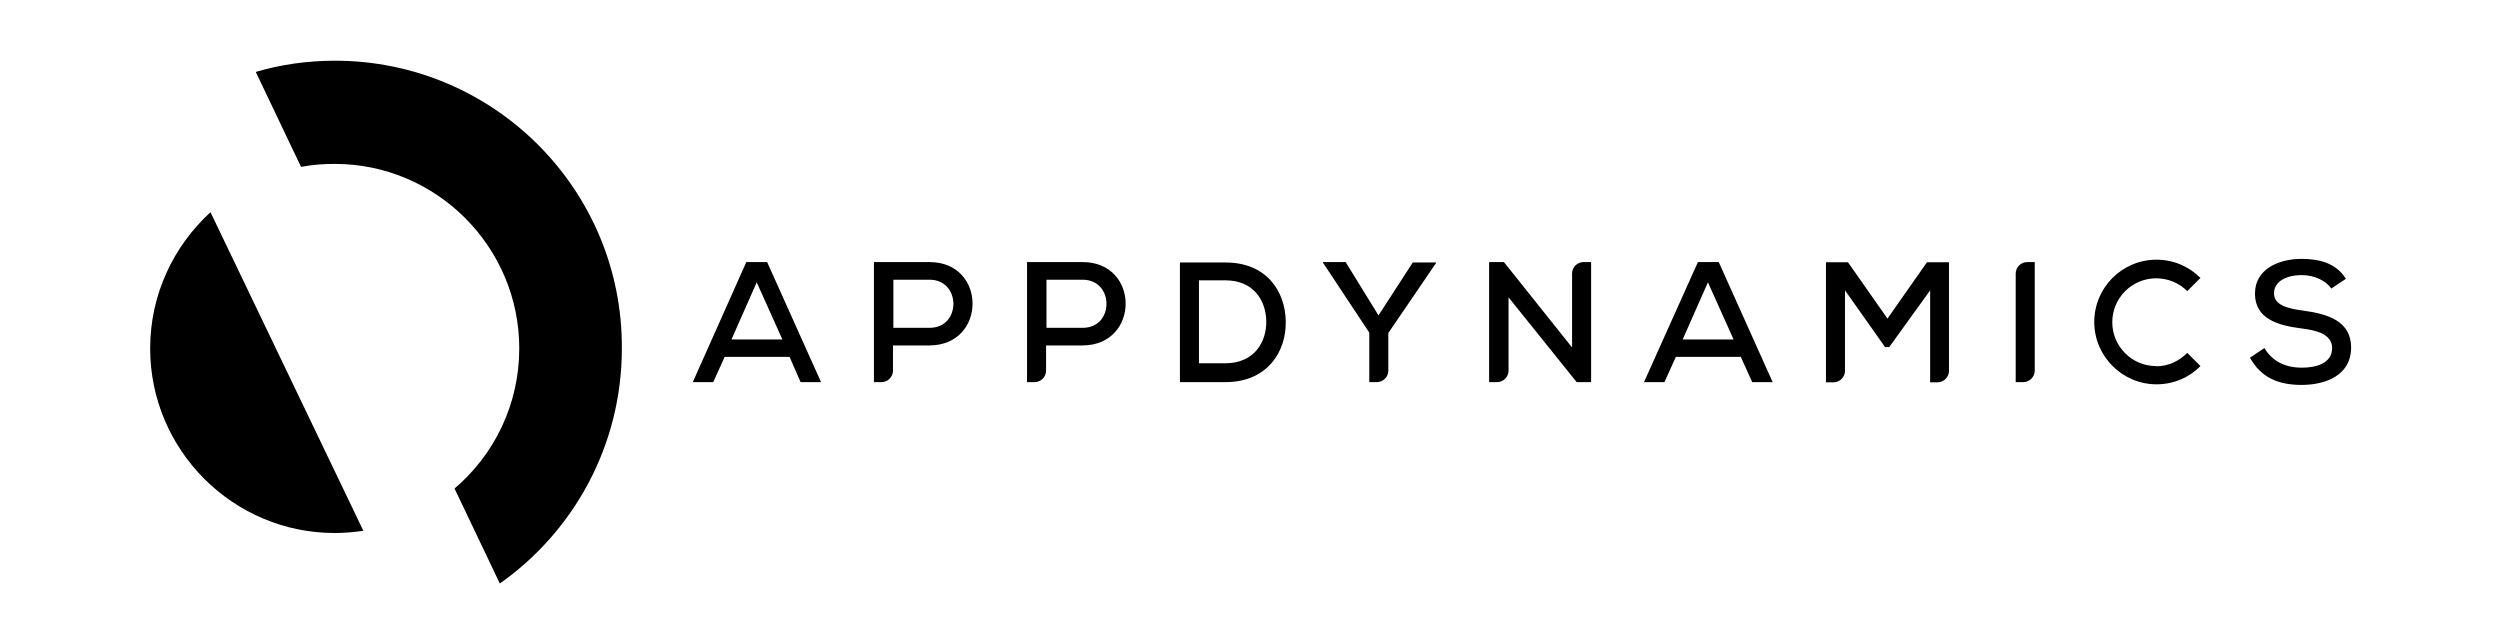<svg width="1009" height="260" viewBox="0 0 1009 260" fill="none" xmlns="http://www.w3.org/2000/svg">
<g clip-path="url(#clip0_13418_4892)">
<path d="M946.823 112.572C942.779 106.021 935.824 104.484 928.788 104.484C920.135 104.484 910.106 108.366 910.106 118.475C910.106 128.585 919.164 131.334 928.788 132.547C935.662 133.356 941.243 135.216 941.243 140.473C941.243 146.62 934.854 148.399 928.95 148.399C923.046 148.399 917.385 146.296 913.907 140.473L908.084 144.355C912.532 152.442 919.649 155.354 928.869 155.354C938.897 155.354 948.845 151.31 948.926 140.392C948.926 129.474 939.463 126.725 929.516 125.35C923.127 124.541 917.789 123.085 917.789 118.395C917.789 113.704 922.561 111.035 928.95 111.035C933.964 111.035 938.574 113.138 940.919 116.454L946.742 112.572H946.823ZM778.929 154.303H782.002C784.509 154.303 786.612 152.2 786.612 149.693V105.859H777.716L761.783 128.585L745.851 105.859H736.955V154.303H740.028C742.535 154.303 744.638 152.2 744.638 149.693V117.181L760.813 140.069H762.511L779.01 117.181V154.303H778.929ZM699.672 136.996H679.13L689.32 113.946L699.672 136.996ZM707.194 154.222H715.443L693.688 105.778H685.277L663.522 154.222H671.771L676.381 144.032H702.584L707.194 154.222ZM606.991 105.778H601.006V154.222H604.241C606.748 154.222 608.851 152.119 608.851 149.612V120.012L636.348 154.222H642.171V105.778H639.098C636.591 105.778 634.488 107.881 634.488 110.388V140.231L606.991 105.778ZM543.181 105.778H533.962V106.021L552.644 134.246V154.222H555.717C558.224 154.222 560.327 152.119 560.327 149.612V134.408L579.575 106.183V105.94H570.193L556.364 127.291L543.1 105.778H543.181ZM483.901 113.138H494.495C505.979 113.138 510.832 121.225 511.074 129.474C511.236 137.966 506.303 146.62 494.495 146.62H483.901V113.138ZM476.218 105.778V154.222H494.657C511.56 154.222 519.243 141.767 518.919 129.636C518.757 117.667 511.236 105.94 494.657 105.94H476.218V105.778ZM436.994 139.422C460.124 139.26 460.043 105.778 436.994 105.778H414.511V154.222H417.584C420.091 154.222 422.194 152.119 422.194 149.612V139.422H436.994ZM422.356 112.895H436.994C449.691 112.895 449.853 132.305 436.994 132.305H422.356V112.895ZM375.206 139.422C398.336 139.26 398.255 105.778 375.206 105.778H352.723V154.222H355.796C358.304 154.222 360.406 152.119 360.406 149.612V139.422H375.206ZM360.568 112.895H375.206C387.903 112.895 388.065 132.305 375.206 132.305H360.568V112.895ZM315.764 136.996H295.222L305.412 113.946L315.764 136.996ZM323.123 154.222H331.373L309.618 105.778H301.207L279.613 154.222H287.862L292.472 144.032H318.675L323.123 154.222Z" fill="black"/>
<path d="M813.539 110.388V154.222H816.612C819.119 154.222 821.222 152.119 821.222 149.612V105.778H818.149C815.642 105.778 813.539 107.881 813.539 110.388Z" fill="black"/>
<path d="M870.23 147.752C860.445 147.752 852.519 139.826 852.519 130.04C852.519 120.255 860.445 112.329 870.23 112.329C875.083 112.329 879.612 114.27 882.766 117.505L888.103 112.167C883.494 107.557 877.185 104.808 870.392 104.808C856.401 104.808 845.24 116.13 845.24 129.96C845.24 143.789 856.563 155.111 870.392 155.111C877.347 155.111 883.655 152.281 888.103 147.752L882.766 142.414C879.531 145.73 875.083 147.833 870.23 147.833" fill="black"/>
<path d="M146.657 214.23L84.951 85.641C70.07 99.308 60.607 118.799 60.607 140.635C60.607 181.638 94.008 215.12 135.092 215.12C139.055 215.12 142.694 214.796 146.657 214.23Z" fill="black"/>
<path d="M121.421 67.363C125.95 66.474 130.56 66.15 135.089 66.15C176.092 66.15 209.574 99.551 209.574 140.635C209.574 163.118 199.545 183.498 183.452 197.166L201.729 235.5C231.491 214.554 250.981 179.859 250.981 140.635C251.305 76.502 199.303 24.5 135.17 24.5C124.252 24.5 113.253 26.037 103.225 29.029L121.502 67.363H121.421Z" fill="black"/>
</g>
<defs>
<clipPath id="clip0_13418_4892">
<rect width="888.319" height="211" fill="white" transform="translate(60.607 24.5)"/>
</clipPath>
</defs>
</svg>
